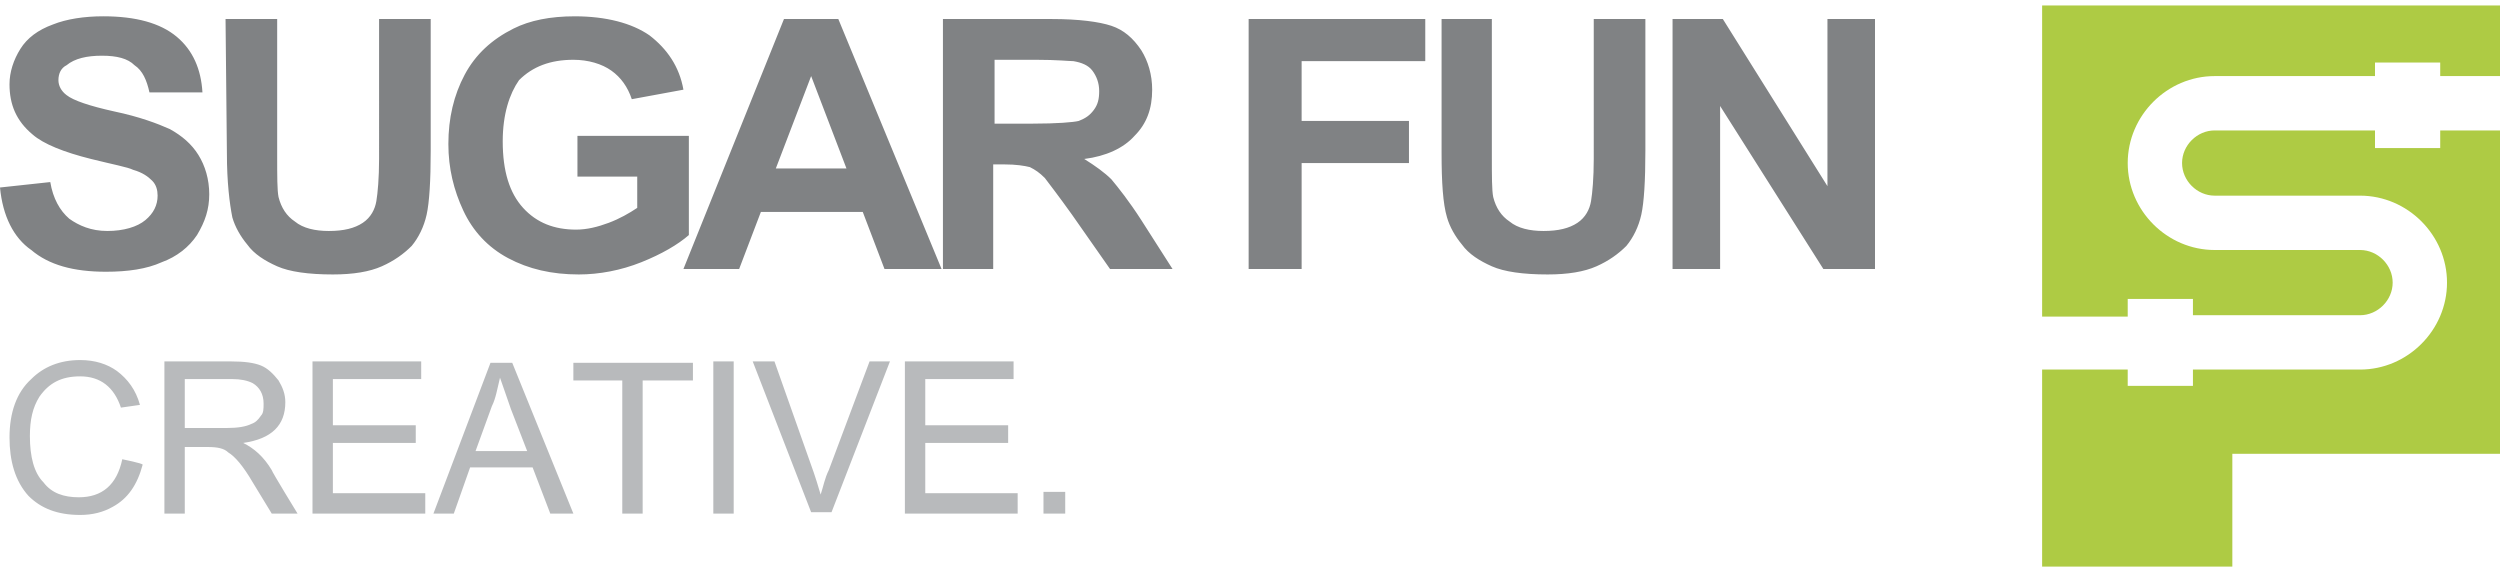 <?xml version="1.0" encoding="utf-8"?>
<!-- Generator: Adobe Illustrator 27.8.1, SVG Export Plug-In . SVG Version: 6.00 Build 0)  -->
<svg version="1.1" id="圖層_1" xmlns="http://www.w3.org/2000/svg" xmlns:xlink="http://www.w3.org/1999/xlink" x="0px" y="0px"
	 viewBox="0 0 184 42" style="enable-background:new 0 0 184 42;" xml:space="preserve">
<style type="text/css">
	.st0{fill:#808284;}
	.st1{fill:#B8BABC;}
	.st2{fill:#AECB44;}
</style>
<path class="st0" d="M0,13.8l3.7-0.4c0.2,1.2,0.7,2.1,1.4,2.7C5.8,16.6,6.7,17,7.9,17s2.2-0.3,2.8-0.8c0.6-0.5,0.9-1.1,0.9-1.8
	c0-0.4-0.1-0.8-0.4-1.1c-0.3-0.3-0.7-0.6-1.4-0.8c-0.4-0.2-1.5-0.4-3.1-0.8c-2-0.5-3.5-1.1-4.3-1.8c-1.2-1-1.7-2.2-1.7-3.7
	c0-0.9,0.3-1.8,0.8-2.6s1.3-1.4,2.4-1.8c1-0.4,2.3-0.6,3.7-0.6c2.4,0,4.2,0.5,5.4,1.5s1.8,2.4,1.9,4.1L11,6.8
	c-0.2-0.9-0.5-1.6-1.1-2C9.4,4.3,8.6,4.1,7.5,4.1s-2,0.2-2.6,0.7C4.5,5,4.3,5.4,4.3,5.9c0,0.4,0.2,0.8,0.6,1.1
	c0.5,0.4,1.7,0.8,3.5,1.2c1.9,0.4,3.2,0.9,4.1,1.3c0.9,0.5,1.6,1.1,2.1,1.9c0.5,0.8,0.8,1.8,0.8,2.9s-0.3,2-0.9,3
	c-0.6,0.9-1.5,1.6-2.6,2c-1.1,0.5-2.5,0.7-4.1,0.7c-2.4,0-4.2-0.5-5.5-1.6C1,17.5,0.2,15.9,0,13.8z M16.6,1.4h3.8v10
	c0,1.6,0,2.6,0.1,3.1c0.2,0.8,0.6,1.4,1.2,1.8c0.6,0.5,1.5,0.7,2.5,0.7c1.1,0,1.9-0.2,2.5-0.6s0.9-1,1-1.6s0.2-1.7,0.2-3.1V1.4h3.8
	v9.7c0,2.2-0.1,3.8-0.3,4.7c-0.2,0.9-0.6,1.7-1.1,2.3c-0.6,0.6-1.3,1.1-2.2,1.5c-0.9,0.4-2.1,0.6-3.6,0.6c-1.8,0-3.2-0.2-4.1-0.6
	s-1.7-0.9-2.2-1.6c-0.5-0.6-0.9-1.3-1.1-2c-0.2-1-0.4-2.6-0.4-4.7L16.6,1.4L16.6,1.4z M42.5,13.1V10h8.2v7.3c-0.8,0.7-2,1.4-3.5,2
	s-3.1,0.9-4.6,0.9c-2,0-3.7-0.4-5.2-1.2c-1.5-0.8-2.6-2-3.3-3.5S33,12.4,33,10.6c0-1.9,0.4-3.6,1.2-5.1s2-2.6,3.6-3.4
	c1.2-0.6,2.7-0.9,4.5-0.9c2.3,0,4.2,0.5,5.5,1.4c1.3,1,2.2,2.3,2.5,4l-3.8,0.7c-0.3-0.9-0.8-1.6-1.5-2.1s-1.7-0.8-2.8-0.8
	c-1.7,0-3,0.5-4,1.5c-0.7,1-1.2,2.5-1.2,4.5c0,2.2,0.5,3.8,1.5,4.9s2.3,1.6,3.9,1.6c0.8,0,1.6-0.2,2.4-0.5c0.8-0.3,1.5-0.7,2.1-1.1
	v-2.3h-4.4V13.1z M69.3,19.8h-4.2l-1.6-4.2H56l-1.6,4.2h-4.1l7.4-18.4h4L69.3,19.8z M62.3,12.4l-2.6-6.8l-2.6,6.8
	C57.1,12.4,62.3,12.4,62.3,12.4z M69.4,19.8V1.4h8c2,0,3.5,0.2,4.4,0.5s1.6,0.9,2.2,1.8c0.5,0.8,0.8,1.8,0.8,2.9
	c0,1.4-0.4,2.5-1.3,3.4c-0.8,0.9-2.1,1.5-3.7,1.7c0.8,0.5,1.5,1,2,1.5c0.5,0.6,1.3,1.6,2.2,3l2.3,3.6h-4.6l-2.8-4
	c-1-1.4-1.7-2.3-2-2.7c-0.4-0.4-0.7-0.6-1.1-0.8c-0.4-0.1-1-0.2-1.9-0.2h-0.8v7.7H69.4z M73.2,9.1H76c1.8,0,3-0.1,3.4-0.2
	c0.5-0.2,0.8-0.4,1.1-0.8c0.3-0.4,0.4-0.8,0.4-1.4s-0.2-1.1-0.5-1.5S79.6,4.6,79,4.5c-0.3,0-1.2-0.1-2.8-0.1h-3
	C73.2,4.4,73.2,9.1,73.2,9.1z M91.9,19.8V1.4h13v3.1h-9.1v4.4h7.9V12h-7.9v7.8C95.8,19.8,91.9,19.8,91.9,19.8z M106,1.4h3.8v10
	c0,1.6,0,2.6,0.1,3.1c0.2,0.8,0.6,1.4,1.2,1.8c0.6,0.5,1.5,0.7,2.5,0.7c1.1,0,1.9-0.2,2.5-0.6s0.9-1,1-1.6s0.2-1.7,0.2-3.1V1.4h3.8
	v9.7c0,2.2-0.1,3.8-0.3,4.7c-0.2,0.9-0.6,1.7-1.1,2.3c-0.6,0.6-1.3,1.1-2.2,1.5c-0.9,0.4-2.1,0.6-3.6,0.6c-1.8,0-3.2-0.2-4.1-0.6
	s-1.7-0.9-2.2-1.6c-0.5-0.6-0.9-1.3-1.1-2c-0.3-1-0.4-2.6-0.4-4.7V1.4H106z M123.1,19.8V1.4h3.7l7.7,12.3V1.4h3.5v18.4h-3.8l-7.6-12
	v12H123.1z"/>
<path class="st1" d="M10.5,34.2c-0.4,1.5-1.1,2.5-2.2,3.1c-0.7,0.4-1.5,0.6-2.4,0.6c-1.7,0-2.9-0.5-3.8-1.4c-1-1.1-1.4-2.6-1.4-4.3
	c0-1.8,0.5-3.3,1.6-4.3c0.9-0.9,2.1-1.4,3.6-1.4c1.1,0,2,0.3,2.7,0.8c0.8,0.6,1.4,1.4,1.7,2.5L8.9,30c-0.5-1.5-1.5-2.3-3-2.3
	c-1.4,0-2.3,0.5-3,1.5c-0.5,0.8-0.7,1.7-0.7,2.9c0,1.5,0.3,2.7,1,3.4c0.6,0.8,1.5,1.1,2.6,1.1c1.7,0,2.8-0.9,3.2-2.8
	C9,33.8,10.5,34.1,10.5,34.2z M21.9,37.8H20l-1.4-2.3c-0.7-1.2-1.3-1.9-1.8-2.2c-0.3-0.3-0.8-0.4-1.5-0.4h-1.7v4.9h-1.5V26.6H17
	c1,0,1.7,0.1,2.2,0.3c0.5,0.2,0.9,0.6,1.3,1.1c0.3,0.5,0.5,1,0.5,1.6c0,1.7-1,2.7-3.1,3c0.8,0.4,1.5,1,2.1,2
	C20,34.7,21.9,37.8,21.9,37.8z M19.4,29.7c0-0.7-0.3-1.2-0.8-1.5c-0.4-0.2-0.9-0.3-1.5-0.3h-3.5v3.6h3.1c0.8,0,1.4-0.1,1.8-0.3
	c0.3-0.1,0.5-0.3,0.7-0.6C19.4,30.4,19.4,30.1,19.4,29.7z M31.3,37.8H23V26.6h8v1.3h-6.5v3.4h6.1v1.3h-6.1v3.7h6.8V37.8z M42.2,37.8
	h-1.7l-1.3-3.4h-4.6l-1.2,3.4h-1.5l4.2-11.1h1.6L42.2,37.8z M38.8,33.2l-1.2-3.1c-0.3-0.9-0.6-1.7-0.8-2.3c-0.2,0.8-0.3,1.5-0.6,2.1
	L35,33.2C35,33.2,38.8,33.2,38.8,33.2z M51,28h-3.7v9.8h-1.5V28h-3.6v-1.3H51C51,26.7,51,28,51,28z M54,37.8h-1.5V26.6H54V37.8z
	 M65.5,26.6l-4.3,11.1h-1.5l-4.3-11.1H57l2.9,8.2c0.1,0.3,0.3,0.9,0.5,1.6c0.2-0.6,0.3-1.2,0.6-1.8l3-8H65.5z M74.9,37.8h-8.3V26.6
	h8v1.3h-6.5v3.4h6.1v1.3h-6.1v3.7h6.8V37.8z M78.4,37.8h-1.6v-1.6h1.6V37.8z"/>
<path class="st2" d="M179.6,10.9h-4.8V9.6H163c-1.3,0-2.4,1.1-2.4,2.4s1.1,2.4,2.4,2.4h10.7c3.5,0,6.4,2.9,6.4,6.4s-2.9,6.4-6.4,6.4
	h-12.3v1.2h-4.8v-1.2h-6.3v14.5h14v-8.3H184V9.6h-4.4V10.9z M150.3,0.4v22.9h6.3V22h4.8v1.2h12.3c1.3,0,2.4-1.1,2.4-2.4
	s-1.1-2.4-2.4-2.4H163c-3.5,0-6.4-2.9-6.4-6.4s2.9-6.4,6.4-6.4h11.8v-1h4.8v1h4.4V0.4H150.3z"/>
</svg>
